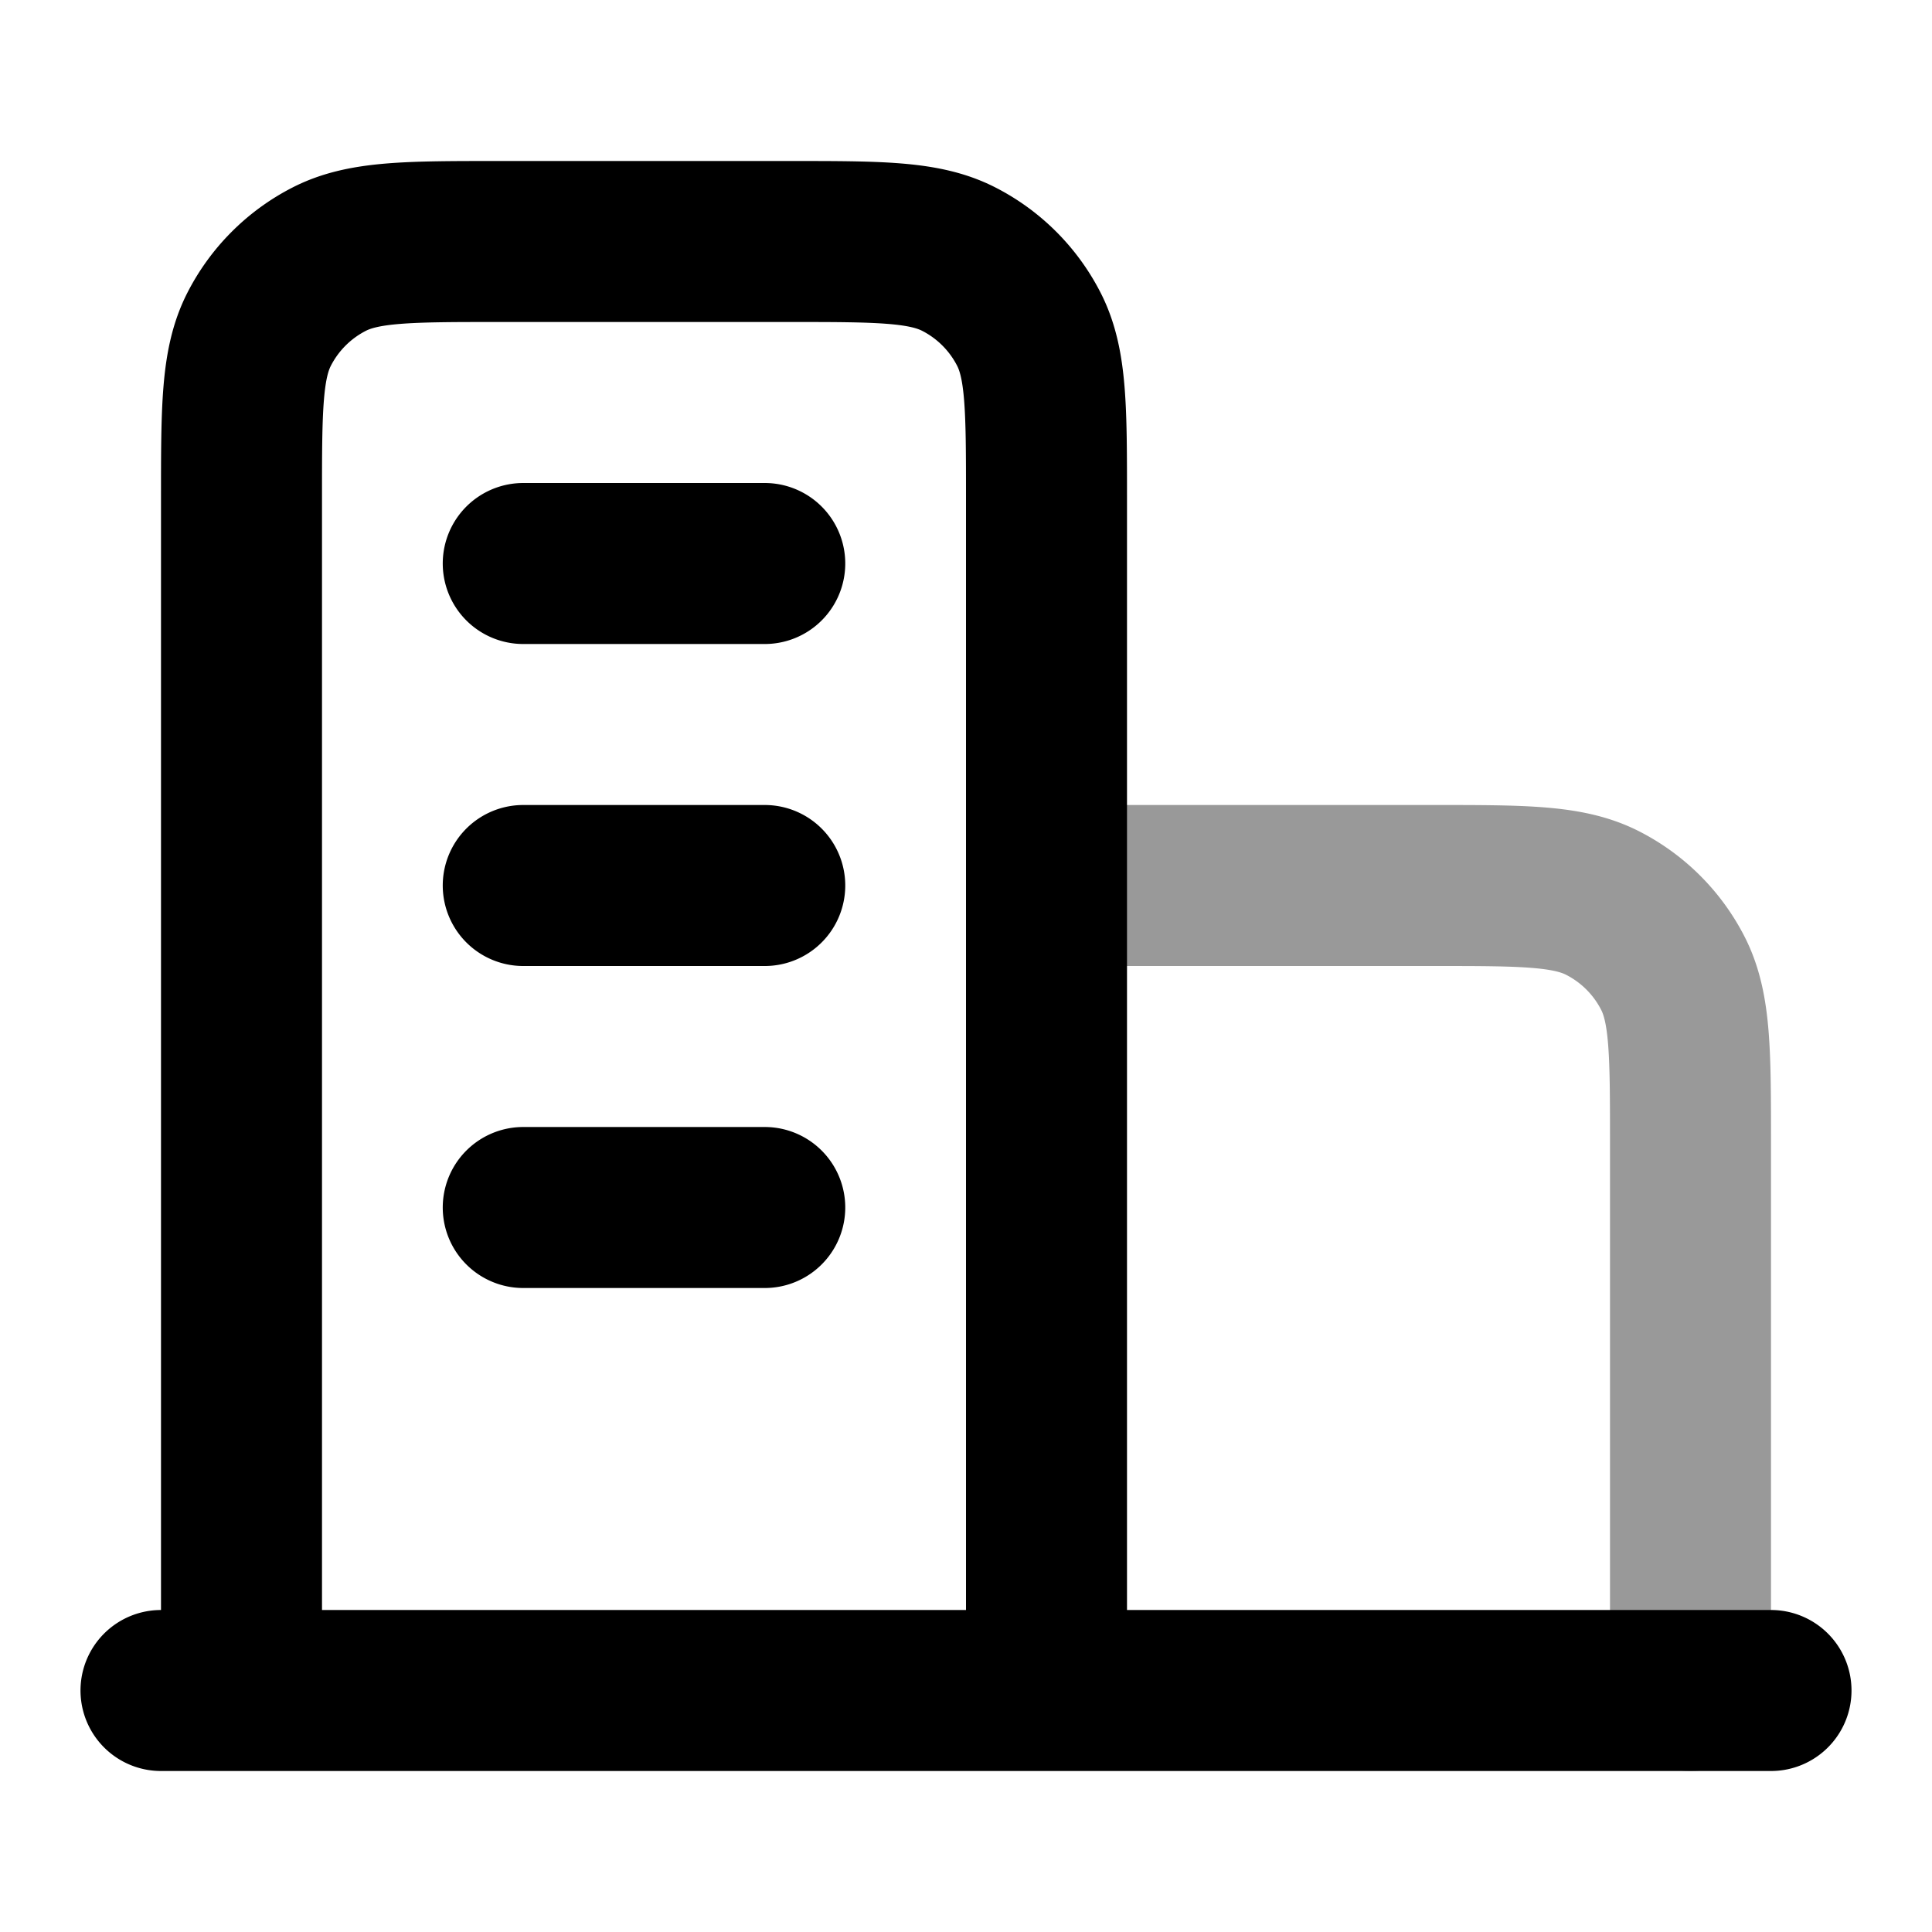 <svg fill="none" xmlns="http://www.w3.org/2000/svg" viewBox="0 0 24 24"><path opacity=".4" d="M13 11h4.8c1.12 0 1.68 0 2.108.218a2 2 0 0 1 .874.874C21 12.52 21 13.08 21 14.2V21" stroke="currentColor" stroke-width="2" stroke-linecap="round" stroke-linejoin="round"/><path d="M13 21V6.2c0-1.12 0-1.68-.218-2.108a2 2 0 0 0-.874-.874C11.48 3 10.92 3 9.8 3H6.2c-1.12 0-1.68 0-2.108.218a2 2 0 0 0-.874.874C3 4.52 3 5.08 3 6.2V21m19 0H2M6.5 7h3m-3 4h3m-3 4h3" stroke="currentColor" stroke-width="2" stroke-linecap="round" stroke-linejoin="round"/></svg>